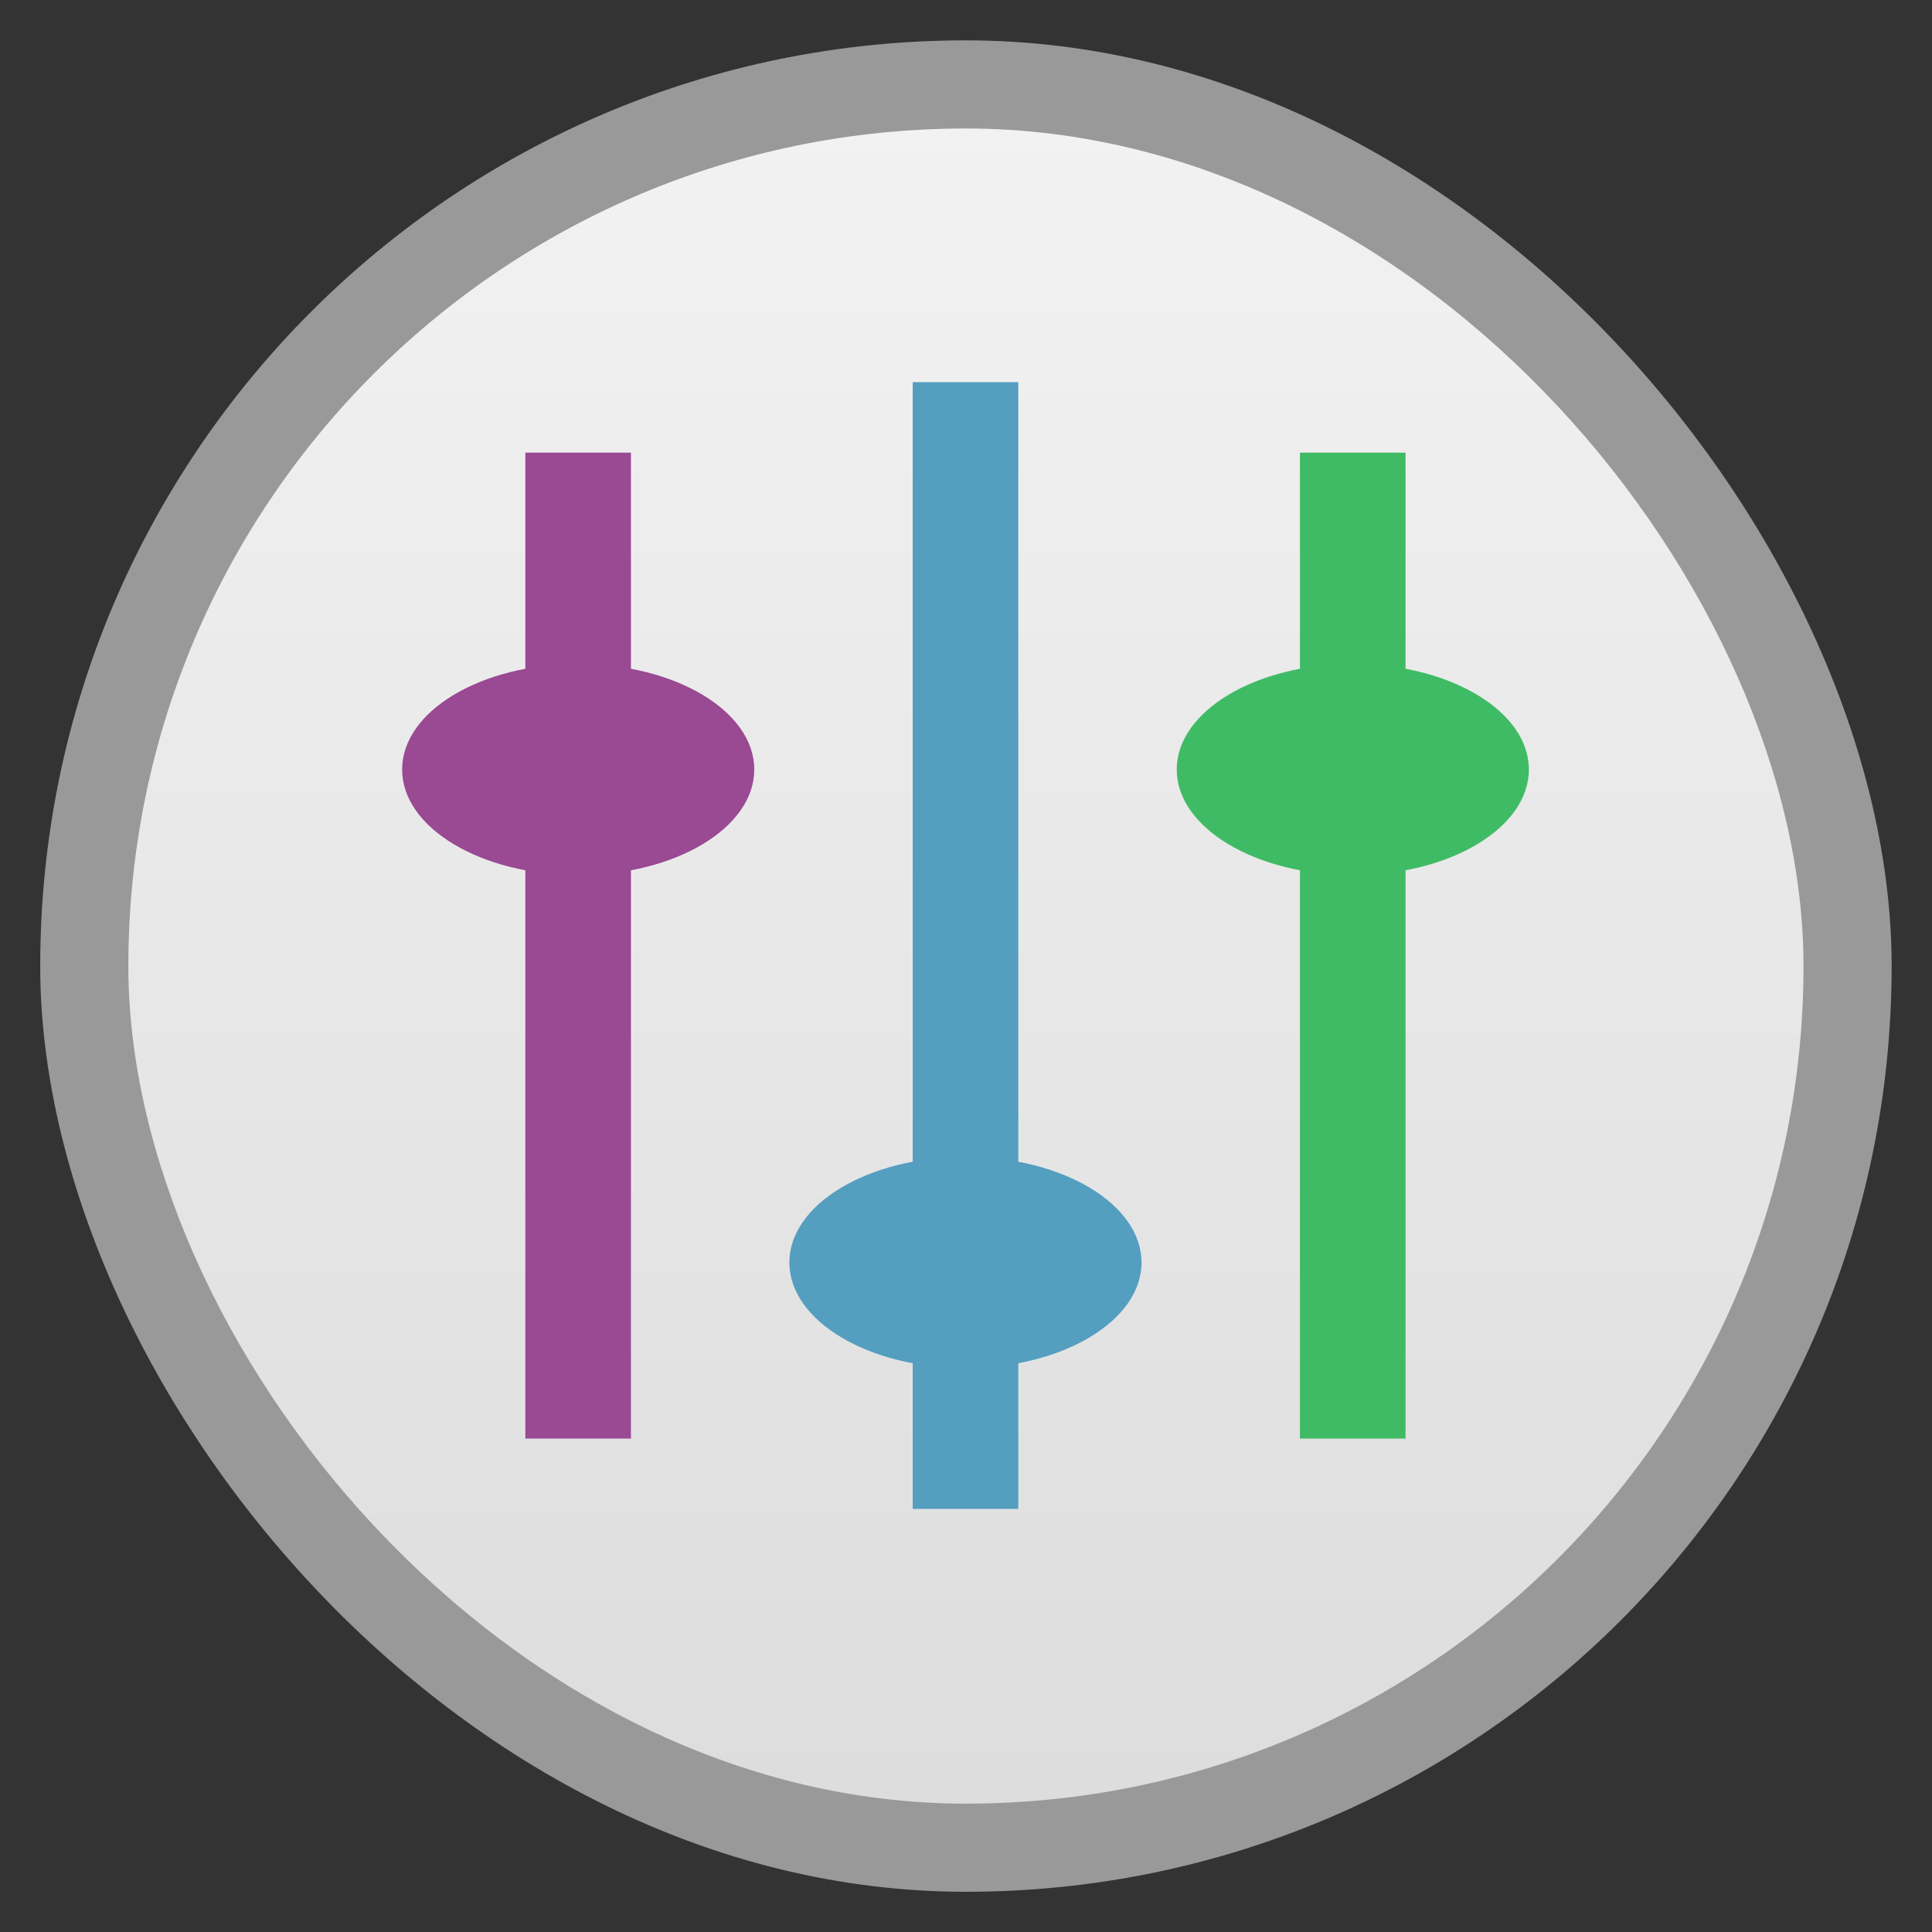 <?xml version="1.0" encoding="UTF-8" standalone="no"?>
<!-- Created with Inkscape (http://www.inkscape.org/) -->

<svg
   xmlns:dc="http://purl.org/dc/elements/1.1/"
   xmlns:cc="http://creativecommons.org/ns#"
   xmlns:rdf="http://www.w3.org/1999/02/22-rdf-syntax-ns#"
   xmlns:svg="http://www.w3.org/2000/svg"
   xmlns="http://www.w3.org/2000/svg"
   xmlns:xlink="http://www.w3.org/1999/xlink"
   xmlns:sodipodi="http://sodipodi.sourceforge.net/DTD/sodipodi-0.dtd"
   xmlns:inkscape="http://www.inkscape.org/namespaces/inkscape"
   width="48"
   height="48"
   id="svg2"
   version="1.1"
   inkscape:version="0.48.4 r9939"
   viewBox="0 0 13.547 13.547"
   sodipodi:docname="deadbeef.svg"
   inkscape:export-filename="/home/uri/Descargas/numix-round.png"
   inkscape:export-xdpi="90"
   inkscape:export-ydpi="90">
  <rect x="0" y="0" width="13.547" height="13.547" fill="#333333" stroke="none"/>
  <defs
     id="defs4">
    <linearGradient
       id="linearGradient4460">
      <stop
         style="stop-color:#dddddd;stop-opacity:1;"
         offset="0"
         id="stop4462" />
      <stop
         style="stop-color:#f2f2f2;stop-opacity:1;"
         offset="1"
         id="stop4464" />
    </linearGradient>
    <linearGradient
       inkscape:collect="always"
       xlink:href="#linearGradient4460"
       id="linearGradient4500"
       gradientUnits="userSpaceOnUse"
       gradientTransform="matrix(1.095,0,0,1.095,-133.002,-9.569)"
       x1="128.261"
       y1="279.096"
       x2="128.261"
       y2="268.33" />
    <linearGradient
       x2="0"
       gradientUnits="userSpaceOnUse"
       y2="1004.847"
       y1="1053.158"
       id="linearGradient3787"
       xlink:href="#linearGradient3896" />
    <linearGradient
       id="linearGradient3896">
      <stop
         id="stop3015"
         style="stop-color:#262626"
         offset="0" />
      <stop
         id="stop3017"
         style="stop-color:#7b7b7b"
         offset="1" />
    </linearGradient>
  </defs>
  <sodipodi:namedview
     id="base"
     pagecolor="#333333"
     bordercolor="#666666"
     borderopacity="1.0"
     inkscape:pageopacity="1"
     inkscape:pageshadow="2"
     inkscape:zoom="4.5608387"
     inkscape:cx="25.550753"
     inkscape:cy="17.680874"
     inkscape:document-units="px"
     inkscape:current-layer="layer1"
     showgrid="false"
     inkscape:showpageshadow="false"
     units="px"
     borderlayer="true"
     fit-margin-top="0"
     fit-margin-left="0"
     fit-margin-right="0"
     fit-margin-bottom="0"
     inkscape:window-width="1366"
     inkscape:window-height="742"
     inkscape:window-x="0"
     inkscape:window-y="26"
     inkscape:window-maximized="1">
    <sodipodi:guide
       position="9,39"
       orientation="30,0"
       id="guide3310" />
    <sodipodi:guide
       position="9,9"
       orientation="0,30"
       id="guide3312" />
    <sodipodi:guide
       position="39,9"
       orientation="-30,0"
       id="guide3314" />
    <sodipodi:guide
       position="39,39"
       orientation="0,-30"
       id="guide3316" />
    <sodipodi:guide
       position="3,45"
       orientation="42,0"
       id="guide4157" />
    <sodipodi:guide
       position="3,3"
       orientation="0,42"
       id="guide4159" />
    <sodipodi:guide
       position="45,3"
       orientation="-42,0"
       id="guide4161" />
    <sodipodi:guide
       position="45,45"
       orientation="0,-42"
       id="guide4163" />
    <sodipodi:guide
       position="5,43"
       orientation="38,0"
       id="guide4165" />
    <sodipodi:guide
       position="5,5"
       orientation="0,38"
       id="guide4167" />
    <sodipodi:guide
       position="43,5"
       orientation="-38,0"
       id="guide4169" />
    <sodipodi:guide
       position="43,43"
       orientation="0,-38"
       id="guide4171" />
    <sodipodi:guide
       position="13,35"
       orientation="22,0"
       id="guide4175" />
    <sodipodi:guide
       position="13,13"
       orientation="0,22"
       id="guide4177" />
    <sodipodi:guide
       position="35,13"
       orientation="-22,0"
       id="guide4179" />
    <sodipodi:guide
       position="35,35"
       orientation="0,-22"
       id="guide4181" />
  </sodipodi:namedview>
  <g
     inkscape:label="Capa 1"
     inkscape:groupmode="layer"
     id="layer1"
     transform="translate(-1.8188194e-7,-283.453)">
    <rect
       style="opacity:0.5;fill:#ffffff;fill-opacity:1;fill-rule:evenodd;stroke:none"
       id="rect3330"
       width="12.982"
       height="12.982"
       x="0.282"
       y="283.736"
       ry="6.491" />
    <rect
       ry="5.873"
       y="284.354"
       x="0.9"
       height="11.746"
       width="11.746"
       id="rect4498"
       style="fill:url(#linearGradient4500);fill-opacity:1;fill-rule:evenodd;stroke:none" />
    <g
       id="g3813"
       transform="matrix(0.852,0,0,0.852,0.999,42.81)">
      <path
         id="path3014"
         d="m 6.339,285.59 0,9.273 0.869,0 0,-9.273 z"
         xml:space="default"
         inkscape:connector-curvature="0"
         style="fill:#549ec0;fill-opacity:1" />
      <path
         id="path3016"
         d="m 8.222,292.835 c 0,0.48 -0.649,0.869 -1.449,0.869 -0.8,0 -1.449,-0.389 -1.449,-0.869 0,-0.48 0.649,-0.869 1.449,-0.869 0.8,0 1.449,0.389 1.449,0.869 z"
         xml:space="default"
         inkscape:connector-curvature="0"
         style="fill:#549ec0;fill-opacity:1" />
      <path
         id="path3018"
         d="m 4.02,294.284 0,-8.114 -0.869,0 0,8.114 z"
         xml:space="default"
         inkscape:connector-curvature="0"
         style="fill:#9a4993;fill-opacity:1" />
      <path
         id="path3020"
         d="m 5.035,288.778 c 0,0.48 -0.649,0.869 -1.449,0.869 -0.8,0 -1.449,-0.389 -1.449,-0.869 0,-0.48 0.649,-0.869 1.449,-0.869 0.8,0 1.449,0.389 1.449,0.869 z"
         xml:space="default"
         inkscape:connector-curvature="0"
         style="fill:#9a4993;fill-opacity:1" />
      <path
         id="path3022"
         d="m 10.395,294.284 0,-8.114 -0.869,0 0,8.114 z"
         xml:space="default"
         inkscape:connector-curvature="0"
         style="fill:#40bb65;fill-opacity:1" />
      <path
         id="path3024"
         d="m 11.41,288.778 c 0,0.48 -0.649,0.869 -1.449,0.869 -0.8,0 -1.449,-0.389 -1.449,-0.869 0,-0.48 0.649,-0.869 1.449,-0.869 0.8,0 1.449,0.389 1.449,0.869 z"
         xml:space="default"
         inkscape:connector-curvature="0"
         style="fill:#40bb65;fill-opacity:1" />
    </g>
  </g>
</svg>

